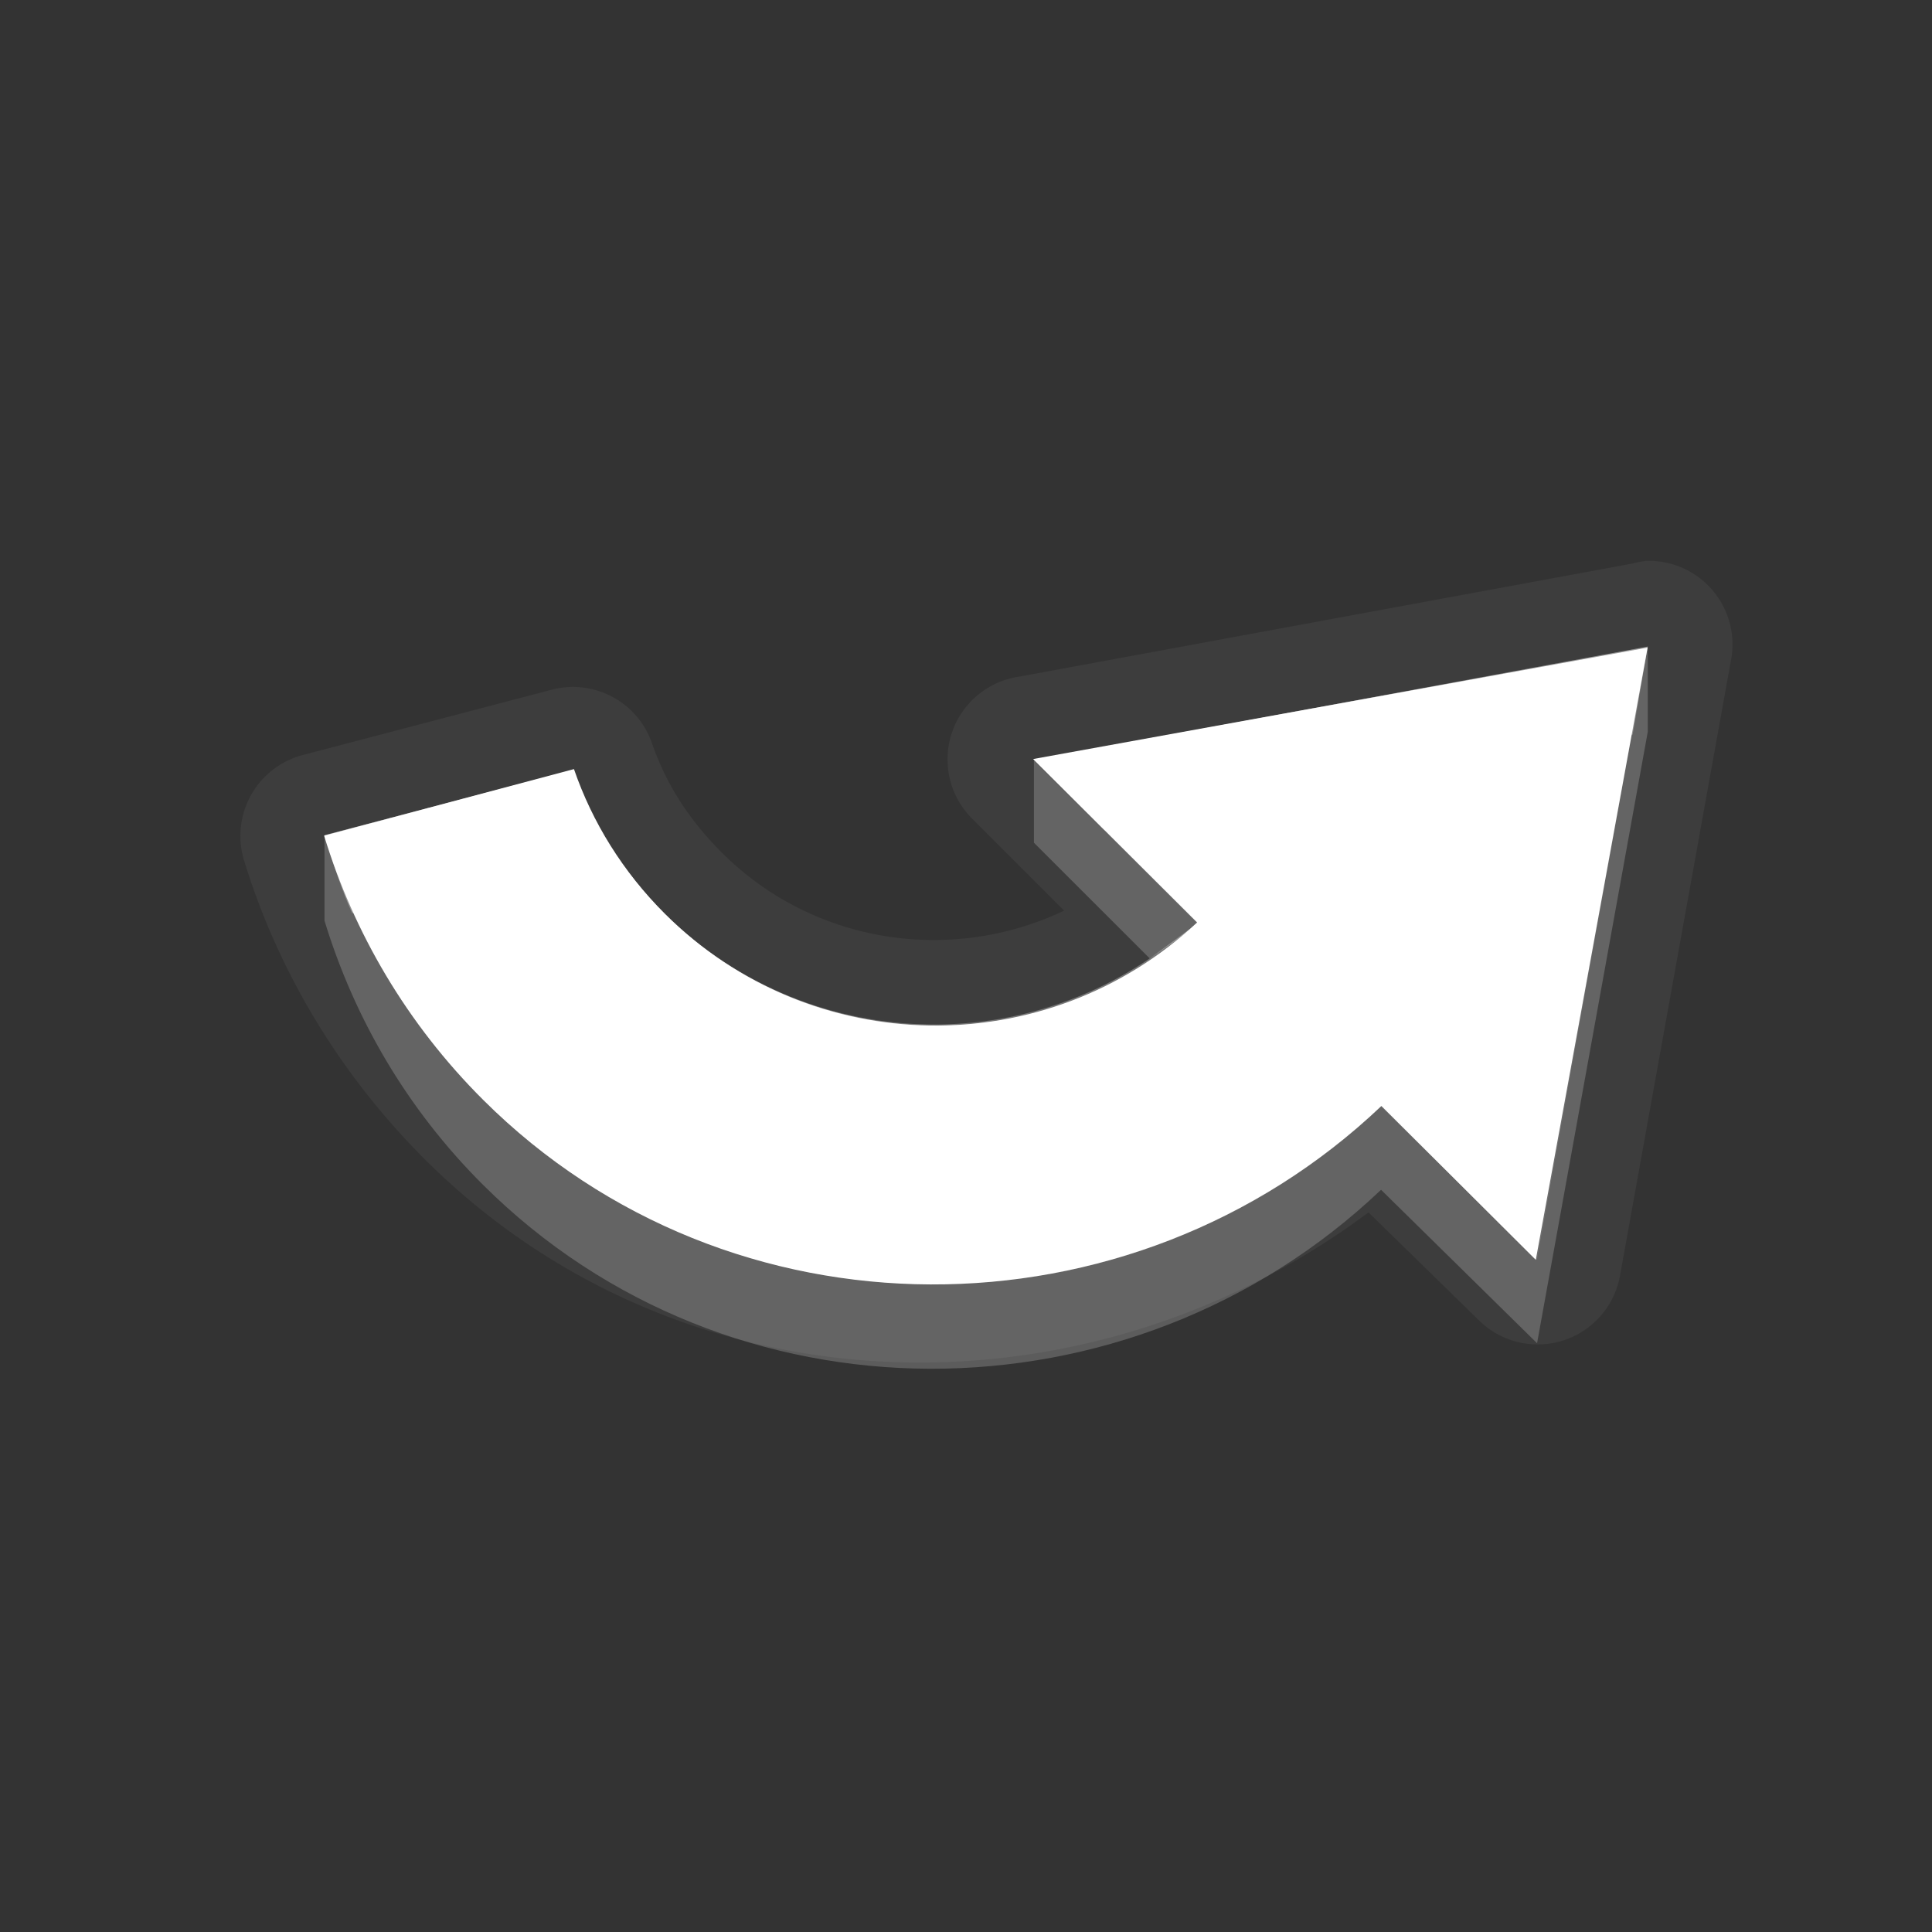 <?xml version="1.0" encoding="UTF-8" standalone="no"?>
<!-- Created with Inkscape (http://www.inkscape.org/) -->

<svg
   xmlns:dc="http://purl.org/dc/elements/1.1/"
   xmlns:cc="http://creativecommons.org/ns#"
   xmlns:rdf="http://www.w3.org/1999/02/22-rdf-syntax-ns#"
   xmlns:svg="http://www.w3.org/2000/svg"
   xmlns="http://www.w3.org/2000/svg"
   xmlns:xlink="http://www.w3.org/1999/xlink"
   xmlns:sodipodi="http://sodipodi.sourceforge.net/DTD/sodipodi-0.dtd"
   xmlns:inkscape="http://www.inkscape.org/namespaces/inkscape"
   width="24"
   height="24"
   id="svg2"
   sodipodi:version="0.32"
   inkscape:version="0.91 r"
   version="1.0"
   sodipodi:docname="edit-redo.svg"
   inkscape:output_extension="org.inkscape.output.svg.inkscape"
   inkscape:export-filename="/home/matt/.icons/Sirocco/scalable/mimetypes/text-plain.png"
   inkscape:export-xdpi="90"
   inkscape:export-ydpi="90"
   sodipodi:modified="true"
   style="display:inline">
  <rect width="100%" height="100%" fill="#333333" stroke="none"/>
  <sodipodi:namedview
     id="base"
     pagecolor="#838383"
     bordercolor="#cc0000"
     borderopacity="1"
     inkscape:pageopacity="1"
     inkscape:pageshadow="2"
     inkscape:zoom="22.027845"
     inkscape:cx="-8.4086911"
     inkscape:cy="7.8880009"
     inkscape:document-units="px"
     inkscape:current-layer="layer1"
     width="128px"
     height="128px"
     inkscape:showpageshadow="false"
     inkscape:window-width="2560"
     inkscape:window-height="1542"
     inkscape:window-x="0"
     inkscape:window-y="30"
     showguides="true"
     inkscape:guide-bbox="true"
     showgrid="true"
     inkscape:window-maximized="1"
     borderlayer="true">
    <inkscape:grid
       enabled="true"
       visible="true"
       id="grid3231"
       type="xygrid"
       empspacing="8"
       snapvisiblegridlinesonly="true" />
    <sodipodi:guide
       orientation="1,0"
       position="12,-4"
       id="guide3791" />
    <sodipodi:guide
       orientation="0,1"
       position="14,9"
       id="guide3793" />
  </sodipodi:namedview>
  <defs
     id="defs4">
    <linearGradient
       inkscape:collect="always"
       xlink:href="#StandardGradient"
       id="linearGradient2549"
       gradientUnits="userSpaceOnUse"
       gradientTransform="matrix(0.925,0,0,1.087,16.94,2.998)"
       x1="11.999"
       y1="0.922"
       x2="11.999"
       y2="17.478" />
    <inkscape:perspective
       sodipodi:type="inkscape:persp3d"
       inkscape:vp_x="0 : 11 : 1"
       inkscape:vp_y="0 : 1000 : 0"
       inkscape:vp_z="22 : 11 : 1"
       inkscape:persp3d-origin="11 : 7.3333333 : 1"
       id="perspective19" />
    <linearGradient
       id="StandardGradient"
       gradientTransform="scale(0.922,1.085)"
       x1="11.999"
       y1="0.922"
       x2="11.999"
       y2="19.387"
       gradientUnits="userSpaceOnUse">
      <stop
         style="stop-color:#000000;stop-opacity:0.235;"
         offset="0"
         id="stop3283" />
      <stop
         id="stop4524"
         offset="0.7"
         style="stop-color:#000000;stop-opacity:0.392;" />
      <stop
         style="stop-color:#000000;stop-opacity:0.55;"
         offset="1"
         id="stop2651" />
    </linearGradient>
    <linearGradient
       inkscape:collect="always"
       xlink:href="#StandardGradient"
       id="linearGradient2406"
       gradientUnits="userSpaceOnUse"
       gradientTransform="matrix(0.922,0,0,1.085,0,-1)"
       x1="11.999"
       y1="2.766"
       x2="11.999"
       y2="19.387" />
    <linearGradient
       inkscape:collect="always"
       xlink:href="#StandardGradient"
       id="linearGradient3198"
       gradientUnits="userSpaceOnUse"
       gradientTransform="matrix(0.922,0,0,1.085,0,-1)"
       x1="11.999"
       y1="2.766"
       x2="11.999"
       y2="19.387" />
    <linearGradient
       inkscape:collect="always"
       xlink:href="#StandardGradient"
       id="linearGradient4636"
       gradientUnits="userSpaceOnUse"
       gradientTransform="matrix(0.922,0,0,1.085,-0.017,0.969)"
       x1="11.999"
       y1="2.766"
       x2="11.999"
       y2="15.702" />
    <linearGradient
       inkscape:collect="always"
       xlink:href="#StandardGradient"
       id="linearGradient2397"
       gradientUnits="userSpaceOnUse"
       gradientTransform="matrix(0.922,0,0,1.085,-0.017,0.969)"
       x1="11.999"
       y1="2.766"
       x2="11.999"
       y2="15.702" />
    <linearGradient
       inkscape:collect="always"
       xlink:href="#StandardGradient"
       id="linearGradient2402"
       gradientUnits="userSpaceOnUse"
       gradientTransform="matrix(0.922,0,0,1.085,-0.017,0.969)"
       x1="11.999"
       y1="2.766"
       x2="11.999"
       y2="15.702" />
    <linearGradient
       inkscape:collect="always"
       xlink:href="#StandardGradient"
       id="linearGradient2405"
       gradientUnits="userSpaceOnUse"
       gradientTransform="matrix(0.922,0,0,1.085,-0.017,-0.031)"
       x1="11.999"
       y1="2.766"
       x2="11.999"
       y2="15.702" />
    <linearGradient
       inkscape:collect="always"
       xlink:href="#StandardGradient"
       id="linearGradient2415"
       gradientUnits="userSpaceOnUse"
       gradientTransform="matrix(0.922,0,0,1.085,-0.017,-0.031)"
       x1="11.999"
       y1="2.766"
       x2="11.999"
       y2="15.702" />
    <linearGradient
       inkscape:collect="always"
       xlink:href="#StandardGradient"
       id="linearGradient2407"
       gradientUnits="userSpaceOnUse"
       gradientTransform="matrix(0.922,0,0,1.085,-0.017,-1.031)"
       x1="11.999"
       y1="2.766"
       x2="11.999"
       y2="15.702" />
    <linearGradient
       inkscape:collect="always"
       xlink:href="#StandardGradient"
       id="linearGradient2542"
       gradientUnits="userSpaceOnUse"
       gradientTransform="matrix(0.925,0,0,1.087,-2.06,5.998)"
       x1="11.999"
       y1="0.922"
       x2="11.999"
       y2="17.478" />
    <linearGradient
       inkscape:collect="always"
       xlink:href="#StandardGradient"
       id="linearGradient2551"
       gradientUnits="userSpaceOnUse"
       gradientTransform="matrix(0.922,0,0,1.085,-0.017,-1.031)"
       x1="11.999"
       y1="2.766"
       x2="11.999"
       y2="15.702" />
    <linearGradient
       inkscape:collect="always"
       xlink:href="#StandardGradient"
       id="linearGradient2554"
       gradientUnits="userSpaceOnUse"
       gradientTransform="matrix(0.922,0,0,1.085,-0.017,-1.031)"
       x1="11.999"
       y1="2.766"
       x2="11.999"
       y2="15.702" />
    <linearGradient
       inkscape:collect="always"
       xlink:href="#StandardGradient"
       id="linearGradient2424"
       gradientUnits="userSpaceOnUse"
       gradientTransform="matrix(0.922,0,0,1.085,-0.017,-0.031)"
       x1="11.999"
       y1="2.766"
       x2="11.999"
       y2="15.702" />
    <linearGradient
       inkscape:collect="always"
       xlink:href="#StandardGradient"
       id="linearGradient3208"
       gradientUnits="userSpaceOnUse"
       gradientTransform="matrix(0.922,0,0,1.085,-0.017,-0.031)"
       x1="11.999"
       y1="2.766"
       x2="11.999"
       y2="15.702" />
    <linearGradient
       inkscape:collect="always"
       xlink:href="#StandardGradient"
       id="linearGradient3213"
       gradientUnits="userSpaceOnUse"
       gradientTransform="matrix(0.922,0,0,1.085,-0.017,-0.031)"
       x1="11.999"
       y1="2.766"
       x2="11.999"
       y2="15.702" />
    <linearGradient
       inkscape:collect="always"
       xlink:href="#StandardGradient"
       id="linearGradient3221"
       gradientUnits="userSpaceOnUse"
       gradientTransform="matrix(0.922,0,0,1.085,-0.017,-0.031)"
       x1="11.999"
       y1="2.766"
       x2="11.999"
       y2="15.702" />
    <inkscape:perspective
       id="perspective2850"
       inkscape:persp3d-origin="0.5 : 0.33333333 : 1"
       inkscape:vp_z="1 : 0.5 : 1"
       inkscape:vp_y="0 : 1000 : 0"
       inkscape:vp_x="0 : 0.5 : 1"
       sodipodi:type="inkscape:persp3d" />
    <linearGradient
       inkscape:collect="always"
       xlink:href="#StandardGradient"
       id="linearGradient3644"
       gradientUnits="userSpaceOnUse"
       gradientTransform="matrix(0.922,0,0,1.085,-30.017,-0.031)"
       x1="11.999"
       y1="2.766"
       x2="11.999"
       y2="15.702" />
    <clipPath
       clipPathUnits="userSpaceOnUse"
       id="clipPath3651">
      <path
         style="display:inline;fill:#ff00ff;fill-opacity:1;stroke:none"
         d="m -30,0 0,22 22,0 0,-22 -22,0 z m 4,2 3.969,0 c 0.554,0 1,0.446 1,1 l 0,1 8.5,0 c 0.67,0 1.244,0.396 1.438,1 C -11.04,5.154 -11,5.327 -11,5.5 l 0,0.5 -5,0 -1,0 -4.219,0 L -27,6 l 0,-1 0,-2 c 0,-0.554 0.446,-1 1,-1 z m -0.5,5 5,0 8,0 2,0 c 0.831,0 1.5,0.669 1.5,1.5 l 0,8 c 0,0.831 -0.669,1.5 -1.5,1.5 l -0.5,0 0,0.25 0,1.25 c 0,0.831 -0.669,1.5 -1.5,1.5 l -8,0 c -0.831,0 -1.5,-0.669 -1.5,-1.5 l 0,-1.5 -3.5,0 c -0.831,0 -1.5,-0.669 -1.5,-1.5 l 0,-8 C -28,7.669 -27.331,7 -26.5,7 Z m 6,2 C -20.777,9 -21,9.223 -21,9.5 l 0,9 c 0,0.277 0.223,0.5 0.5,0.5 l 6,0 c 0.277,0 0.5,-0.223 0.5,-0.5 l 0,-9 C -14,9.223 -14.223,9 -14.5,9 l -2.906,0 -2.094,0 -1,0 z"
         id="path3653"
         inkscape:connector-curvature="0" />
    </clipPath>
    <linearGradient
       inkscape:collect="always"
       xlink:href="#StandardGradient"
       id="linearGradient5006"
       gradientUnits="userSpaceOnUse"
       gradientTransform="matrix(0.922,0,0,1.085,-0.017,-0.031)"
       x1="11.999"
       y1="2.766"
       x2="11.999"
       y2="15.702" />
    <linearGradient
       inkscape:collect="always"
       xlink:href="#StandardGradient"
       id="linearGradient5010"
       gradientUnits="userSpaceOnUse"
       gradientTransform="matrix(0.922,0,0,1.085,-0.017,-0.031)"
       x1="11.999"
       y1="2.766"
       x2="11.999"
       y2="15.702" />
    <radialGradient
       inkscape:collect="always"
       xlink:href="#StandardGradient"
       id="radialGradient3789"
       cx="13.2"
       cy="13.016"
       fx="13.2"
       fy="13.016"
       r="9"
       gradientTransform="matrix(1.222,-1.4352098e-8,1.4352098e-8,1.222,-3.133,-2.908)"
       gradientUnits="userSpaceOnUse" />
    <radialGradient
       inkscape:collect="always"
       xlink:href="#StandardGradient"
       id="radialGradient3799"
       gradientUnits="userSpaceOnUse"
       gradientTransform="matrix(1.111,-7.219351e-8,7.2193516e-8,1.111,-1.667,-1.462)"
       cx="15"
       cy="14.816"
       fx="15"
       fy="14.816"
       r="9" />
    <radialGradient
       inkscape:collect="always"
       xlink:href="#StandardGradient"
       id="radialGradient3803"
       gradientUnits="userSpaceOnUse"
       gradientTransform="matrix(1.111,-7.219351e-8,7.2193516e-8,1.111,-1.667,-1.462)"
       cx="15"
       cy="14.816"
       fx="15"
       fy="14.816"
       r="9" />
    <radialGradient
       inkscape:collect="always"
       xlink:href="#StandardGradient"
       id="radialGradient3805"
       gradientUnits="userSpaceOnUse"
       gradientTransform="matrix(1.111,-7.219351e-8,7.2193516e-8,1.111,-1.667,-1.462)"
       cx="15"
       cy="14.816"
       fx="15"
       fy="14.816"
       r="9" />
    <linearGradient
       id="StandardGradient-9"
       gradientTransform="scale(1.442,0.694)"
       x1="6.785"
       y1="10.091"
       x2="6.785"
       y2="21.579"
       gradientUnits="userSpaceOnUse">
      <stop
         style="stop-color:#000000;stop-opacity:0.863;"
         offset="0"
         id="stop3308" />
      <stop
         style="stop-color:#000000;stop-opacity:0.471;"
         offset="1"
         id="stop3310" />
    </linearGradient>
    <radialGradient
       inkscape:collect="always"
       xlink:href="#StandardGradient"
       id="radialGradient3832"
       gradientUnits="userSpaceOnUse"
       gradientTransform="matrix(1.216,-3.7756096e-8,4.1531705e-8,1.338,-2.814,-7.281)"
       cx="13"
       cy="15.156"
       fx="13"
       fy="15.156"
       r="8.221" />
    <radialGradient
       inkscape:collect="always"
       xlink:href="#StandardGradient"
       id="radialGradient3836"
       gradientUnits="userSpaceOnUse"
       gradientTransform="matrix(1.216,-3.7756096e-8,4.1531705e-8,1.338,-2.814,-7.281)"
       cx="13"
       cy="15.156"
       fx="13"
       fy="15.156"
       r="8.221" />
    <radialGradient
       inkscape:collect="always"
       xlink:href="#StandardGradient"
       id="radialGradient3838"
       gradientUnits="userSpaceOnUse"
       gradientTransform="matrix(1.216,-3.7756096e-8,4.1531705e-8,1.338,-2.814,-7.281)"
       cx="13"
       cy="15.156"
       fx="13"
       fy="15.156"
       r="8.221" />
    <radialGradient
       inkscape:collect="always"
       xlink:href="#StandardGradient"
       id="radialGradient3797"
       gradientUnits="userSpaceOnUse"
       gradientTransform="matrix(1.095,0,0,0.73,-21.233,1.938)"
       cx="13"
       cy="15.156"
       fx="13"
       fy="15.156"
       r="8.221" />
    <radialGradient
       inkscape:collect="always"
       xlink:href="#StandardGradient"
       id="radialGradient3801"
       gradientUnits="userSpaceOnUse"
       gradientTransform="matrix(1.095,0,0,0.73,-21.233,1.938)"
       cx="13"
       cy="15.156"
       fx="13"
       fy="15.156"
       r="8.221" />
    <radialGradient
       inkscape:collect="always"
       xlink:href="#StandardGradient"
       id="radialGradient3804"
       gradientUnits="userSpaceOnUse"
       gradientTransform="matrix(1.095,0,0,0.73,-21.233,1.938)"
       cx="13"
       cy="15.156"
       fx="13"
       fy="15.156"
       r="8.221" />
    <radialGradient
       inkscape:collect="always"
       xlink:href="#StandardGradient"
       id="radialGradient3808"
       gradientUnits="userSpaceOnUse"
       gradientTransform="matrix(1.095,0,0,0.73,-21.233,1.938)"
       cx="13"
       cy="15.156"
       fx="13"
       fy="15.156"
       r="8.221" />
  </defs>
  <g
     style="display:inline"
     inkscape:label="Calque 1"
     id="layer1"
     inkscape:groupmode="layer"
     transform="translate(0,2)">
    <path
       inkscape:connector-curvature="0"
       style="display:inline;fill:#ffffff;fill-opacity:1;stroke:none"
       d="m 19.078,13.651 1.389,-7.606 -7.633,1.384 2.037,2.03 C 13.009,11.202 10.08,11.165 8.263,9.355 7.737,8.83 7.357,8.213 7.13,7.554 l -3.104,0.827 c 0.367,1.201 1.026,2.336 1.978,3.284 3.057,3.046 8.035,3.038 11.156,0.074 l 1.919,1.912 z"
       id="Symbol"
       inkscape:label="#path3268" />
    <path
       style="display:inline;opacity:0.3;fill:#ffffff;fill-opacity:1;stroke:none"
       d="m 20.469,6.032 -7.625,1.406 2.031,2.031 c -1.862,1.743 -4.808,1.685 -6.625,-0.125 -0.527,-0.525 -0.898,-1.123 -1.125,-1.781 l -3.094,0.812 c 0.367,1.201 1.017,2.333 1.969,3.281 3.057,3.046 8.035,3.058 11.156,0.094 l 1.938,1.906 1.375,-7.625 z m -0.531,0.531 -1.156,6.187 -1.312,-1.312 a 0.032,0.032 0 0 0 -0.031,0 0.032,0.032 0 0 0 -0.031,0 0.032,0.032 0 0 0 0,0.031 c 0.002,0.002 -0.033,-0.002 -0.031,0 0.002,0.002 -0.002,-0.033 0,-0.031 0.002,0.002 -0.034,-0.002 -0.031,0 0.002,0.001 -0.034,-0.001 -0.031,0 0.002,0.001 -0.002,-0.033 0,-0.031 0.003,0.001 -0.034,-0.001 -0.031,0 0.003,9.31e-4 -0.034,-9.16e-4 -0.031,0 0.003,8.23e-4 -0.003,-0.032 0,-0.031 0.003,6.98e-4 -0.034,-6.82e-4 -0.031,0 0.003,4.76e-4 -0.034,-4.6e-4 -0.031,0 0.003,2.51e-4 -0.034,-2.34e-4 -0.031,0 0.003,2.3e-5 -0.034,-7e-6 -0.031,0 0.003,-2.04e-4 -0.034,2.2e-4 -0.031,0 0.003,-4.46e-4 -0.034,4.62e-4 -0.031,0 0.003,-6.68e-4 -0.034,6.84e-4 -0.031,0 0.003,-8.09e-4 -0.003,0.032 0,0.031 0.003,-8.87e-4 -0.034,9.02e-4 -0.031,0 0.003,-0.001 -0.034,0.001 -0.031,0 0.002,-0.001 -0.034,0.033 -0.031,0.031 0.002,-0.002 -0.034,0.002 -0.031,0 l -0.031,0 -0.031,-0.031 c -2.95,2.801 -7.645,2.813 -10.531,-0.062 -0.779,-0.776 -1.295,-1.686 -1.656,-2.656 l 2.25,-0.594 c 0.25,0.559 0.571,1.104 1.031,1.562 1.984,1.976 5.213,2.062 7.25,0.156 l -0.031,-0.031 0,-0.031 c -0.002,0.002 0.002,-0.033 0,-0.031 -0.002,0.002 0.033,-0.002 0.031,0 -0.002,0.002 0.002,-0.033 0,-0.031 -0.001,0.002 0.001,-0.034 0,-0.031 -0.001,0.002 0.033,-0.002 0.031,0 -0.001,0.003 0.001,-0.034 0,-0.031 -9e-4,0.003 8.84e-4,-0.034 0,-0.031 -7.87e-4,0.003 0.032,-0.003 0.031,0 -6.72e-4,0.003 6.56e-4,-0.034 0,-0.031 -4.56e-4,0.003 4.4e-4,-0.034 0,-0.031 -2.38e-4,0.003 2.21e-4,-0.034 0,-0.031 0,0.003 -1.7e-5,-0.034 0,-0.031 2.21e-4,0.003 -2.38e-4,-0.034 0,-0.031 4.4e-4,0.003 -4.56e-4,-0.034 0,-0.031 6.56e-4,0.003 -6.72e-4,-0.034 0,-0.031 7.71e-4,0.003 -0.032,-0.003 -0.031,0 8.84e-4,0.003 -9e-4,-0.034 0,-0.031 0.001,0.003 -0.001,-0.034 0,-0.031 0.001,0.002 -0.033,-0.002 -0.031,0 0.001,0.002 -0.001,-0.034 0,-0.031 0.002,0.002 -0.002,-0.033 0,-0.031 0.002,0.002 -0.033,-0.002 -0.031,0 0.002,0.002 -0.002,-0.033 0,-0.031 a 0.032,0.032 0 0 0 0.031,0 0.032,0.032 0 0 0 0,-0.031 0.032,0.032 0 0 0 0,-0.031 l -1.438,-1.438 6.188,-1.156 z"
       id="path3828"
       inkscape:connector-curvature="0" />
    <path
       inkscape:connector-curvature="0"
       style="display:inline;opacity:0.05;fill:#ffffff;fill-opacity:1;stroke:none"
       d="m 20.437,4.969 a 1.039,1.039 0 0 0 -0.156,0.031 l -7.625,1.406 a 1.039,1.039 0 0 0 -0.562,1.781 l 1.125,1.125 c -1.385,0.66 -3.1,0.428 -4.25,-0.719 -0.42,-0.419 -0.699,-0.863 -0.875,-1.375 a 1.039,1.039 0 0 0 -1.219,-0.656 l -3.094,0.812 a 1.039,1.039 0 0 0 -0.75,1.312 c 0.414,1.354 1.173,2.645 2.25,3.719 3.199,3.188 8.19,3.292 11.719,0.656 l 1.375,1.344 a 1.039,1.039 0 0 0 1.75,-0.562 l 1.375,-7.625 a 1.039,1.039 0 0 0 -1.062,-1.25 z m 0.031,1.062 -1.375,7.625 -1.938,-1.906 C 14.035,14.714 9.056,14.702 6,11.657 5.048,10.708 4.398,9.576 4.031,8.375 l 3.094,-0.812 c 0.227,0.658 0.598,1.256 1.125,1.781 1.817,1.81 4.763,1.868 6.625,0.125 l -2.031,-2.031 7.625,-1.406 z"
       id="path5010" />
    <path
       inkscape:connector-curvature="0"
       style="display:inline;opacity:0.3;fill:#ffffff;fill-opacity:1;stroke:none"
       d="m 20.469,6.032 -7.625,1.406 0.875,0.875 6.562,-1.188 0.188,-1.094 z m -13.344,1.531 -3.094,0.812 c 0.099,0.322 0.203,0.658 0.344,0.969 l 2.75,-0.75 c 0.227,0.658 0.598,1.287 1.125,1.812 1.811,1.804 4.73,1.819 6.594,0.094 l 0,-0.031 0.031,-1 -0.594,0.438 C 12.432,11.163 9.888,10.976 8.25,9.344 7.723,8.819 7.352,8.221 7.125,7.563 Z"
       id="BevelShadow"
       sodipodi:nodetypes="cccccccccsccccsc"
       inkscape:label="#path3166" />
    <path
       inkscape:connector-curvature="0"
       style="display:inline;opacity:0.2;fill:#ffffff;fill-opacity:1;stroke:none"
       d="m 20.469,6.032 -1.375,7.625 -1.938,-1.906 C 14.035,14.714 9.056,14.702 6,11.657 5.048,10.708 4.398,9.576 4.031,8.375 l 0,1.062 c 0.367,1.201 1.017,2.333 1.969,3.281 3.057,3.046 8.035,3.027 11.156,0.062 l 1.938,1.906 1.375,-7.594 0,-1.062 z m -7.625,1.406 0,1.031 1.438,1.437 c 0.202,-0.137 0.411,-0.266 0.594,-0.438 l -2.031,-2.031 z m 1.438,2.469 c -0.231,0.157 -0.469,0.294 -0.719,0.406 0.251,-0.112 0.487,-0.249 0.719,-0.406 z m -0.719,0.406 c -0.25,0.112 -0.519,0.183 -0.781,0.25 0.265,-0.067 0.528,-0.137 0.781,-0.25 z m -0.781,0.25 c -0.21,0.053 -0.411,0.1 -0.625,0.125 0.212,-0.024 0.417,-0.073 0.625,-0.125 z m -2.375,0 c 0.236,0.062 0.477,0.1 0.719,0.125 -0.245,-0.025 -0.479,-0.062 -0.719,-0.125 z m 0.844,0.156 c 0.198,0.016 0.395,0.009 0.594,0 -0.196,0.009 -0.398,0.015 -0.594,0 z"
       id="BevelHighlight"
       inkscape:label="#path3176" />
  </g>
</svg>
